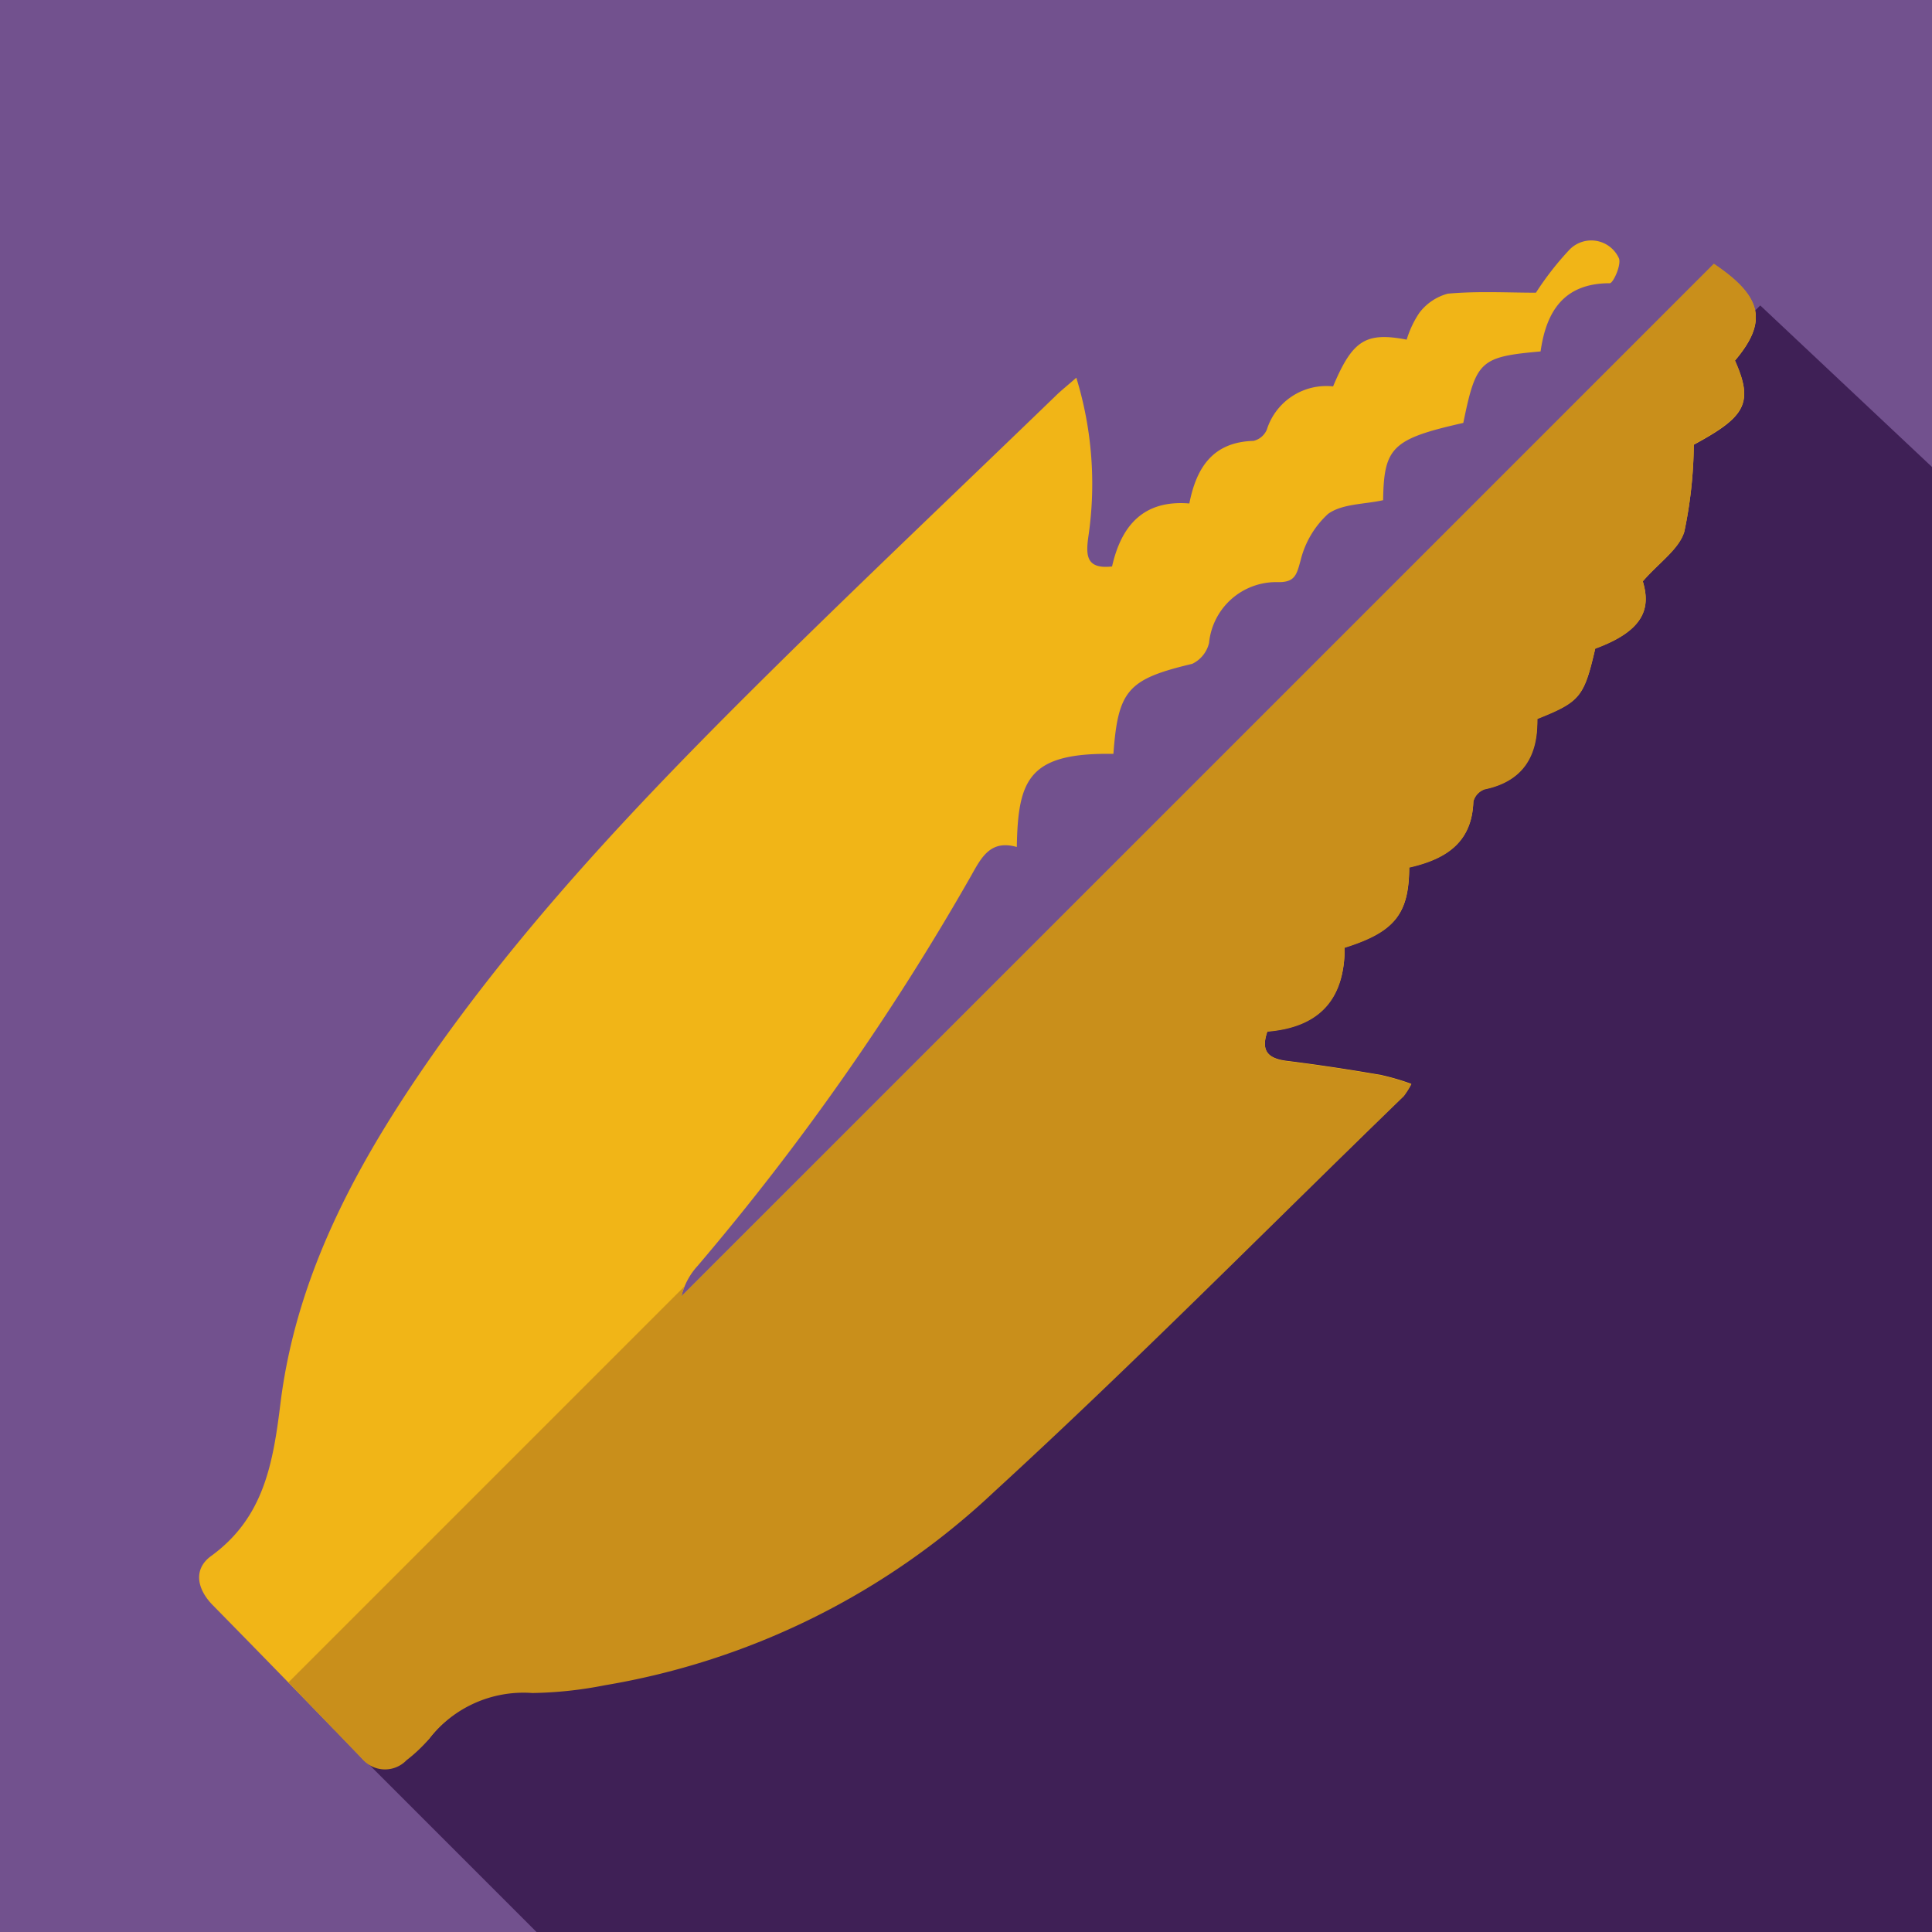 <svg xmlns="http://www.w3.org/2000/svg" viewBox="0 0 100 100"><defs><style>.cls-1{fill:#72518e;}.cls-2{fill:#3f2056;}.cls-3{fill:#f1b517;}.cls-4{fill:#c98f1b;}</style></defs><g id="Layer_2" data-name="Layer 2"><g id="Layer_1-2" data-name="Layer 1"><rect class="cls-1" width="100" height="100"/><polygon class="cls-2" points="100 100 27.77 100 17.34 89.57 91.11 15.81 100 24.17 100 100"/><path class="cls-3" d="M55.71,19.55a18.72,18.72,0,0,1,.62,8.25c-.13.95-.11,1.67,1.23,1.52.47-2.09,1.61-3.46,4-3.26.37-1.89,1.24-3.18,3.32-3.24a1,1,0,0,0,.69-.58A3.23,3.23,0,0,1,69,20c1-2.38,1.68-2.83,3.81-2.42a5.16,5.16,0,0,1,.65-1.38,2.73,2.73,0,0,1,1.48-1c1.55-.14,3.13-.05,4.56-.05a15.58,15.58,0,0,1,1.73-2.22,1.57,1.57,0,0,1,2.57.45c.12.34-.3,1.28-.48,1.28-2.4,0-3.29,1.49-3.58,3.53-3.13.28-3.34.48-4,3.7-3.68.83-4.11,1.26-4.15,4-1,.22-2.12.18-2.85.71A4.81,4.81,0,0,0,67.32,29c-.21.76-.29,1.16-1.23,1.13a3.49,3.49,0,0,0-3.51,3.15,1.61,1.61,0,0,1-.87,1.08c-3.32.79-3.84,1.35-4.08,4.66-4.38-.07-4.94,1.31-5,4.82-1.34-.38-1.81.49-2.36,1.48A131.56,131.56,0,0,1,36.11,65.52a3.54,3.54,0,0,0-.84,1.58L88.71,13.67c2.54,1.72,2.78,3,1.09,5,1,2.22.51,2.92-2.13,4.35a22.69,22.69,0,0,1-.49,4.49c-.28.92-1.31,1.62-2.15,2.57.37,1.24.24,2.52-2.46,3.48-.58,2.51-.77,2.75-3,3.64,0,1.89-.71,3.22-2.72,3.64a.92.92,0,0,0-.59.64c-.07,2.17-1.49,3-3.32,3.41,0,2.43-.77,3.34-3.34,4.15,0,2.45-1.11,4.1-4,4.34-.34,1,0,1.4,1,1.53,1.63.2,3.26.45,4.88.73a12.6,12.6,0,0,1,1.57.46,4.4,4.4,0,0,1-.39.62c-7.06,6.84-14,13.84-21.22,20.45a38.69,38.69,0,0,1-20.14,10,20.77,20.77,0,0,1-3.75.4A6.2,6.2,0,0,0,22.21,90,7.59,7.59,0,0,1,21,91.06,1.54,1.54,0,0,1,18.72,91Q14.86,87,11,83.07c-.82-.84-1-1.87-.06-2.54,2.74-2,3.2-4.82,3.59-8,.88-6.89,4.23-12.81,8.18-18.39C28.08,46.6,34.55,40,41.15,33.51c4.46-4.37,9-8.68,13.47-13C54.9,20.23,55.2,20,55.71,19.55Z"/><path class="cls-4" d="M73.05,56.12a12.6,12.6,0,0,0-1.57-.46c-1.62-.28-3.25-.53-4.88-.73-1-.13-1.35-.58-1-1.53,2.91-.24,4-1.89,4-4.34,2.57-.81,3.31-1.72,3.34-4.15,1.83-.42,3.25-1.24,3.32-3.41a.92.92,0,0,1,.59-.64c2-.42,2.77-1.75,2.72-3.64,2.22-.89,2.41-1.13,3-3.64,2.7-1,2.83-2.24,2.46-3.48.84-1,1.87-1.65,2.15-2.57A22.69,22.69,0,0,0,87.67,23c2.64-1.43,3.12-2.13,2.13-4.35,1.69-2,1.45-3.3-1.09-5L35.27,67.1a3.53,3.53,0,0,1,.16-.52l-20.5,20.5L18.72,91a1.54,1.54,0,0,0,2.32.11A7.59,7.59,0,0,0,22.21,90a6.2,6.2,0,0,1,5.34-2.37,20.77,20.77,0,0,0,3.75-.4,38.69,38.69,0,0,0,20.14-10C58.7,70.58,65.6,63.58,72.66,56.74A4.4,4.4,0,0,0,73.05,56.12Z"/></g></g></svg>
